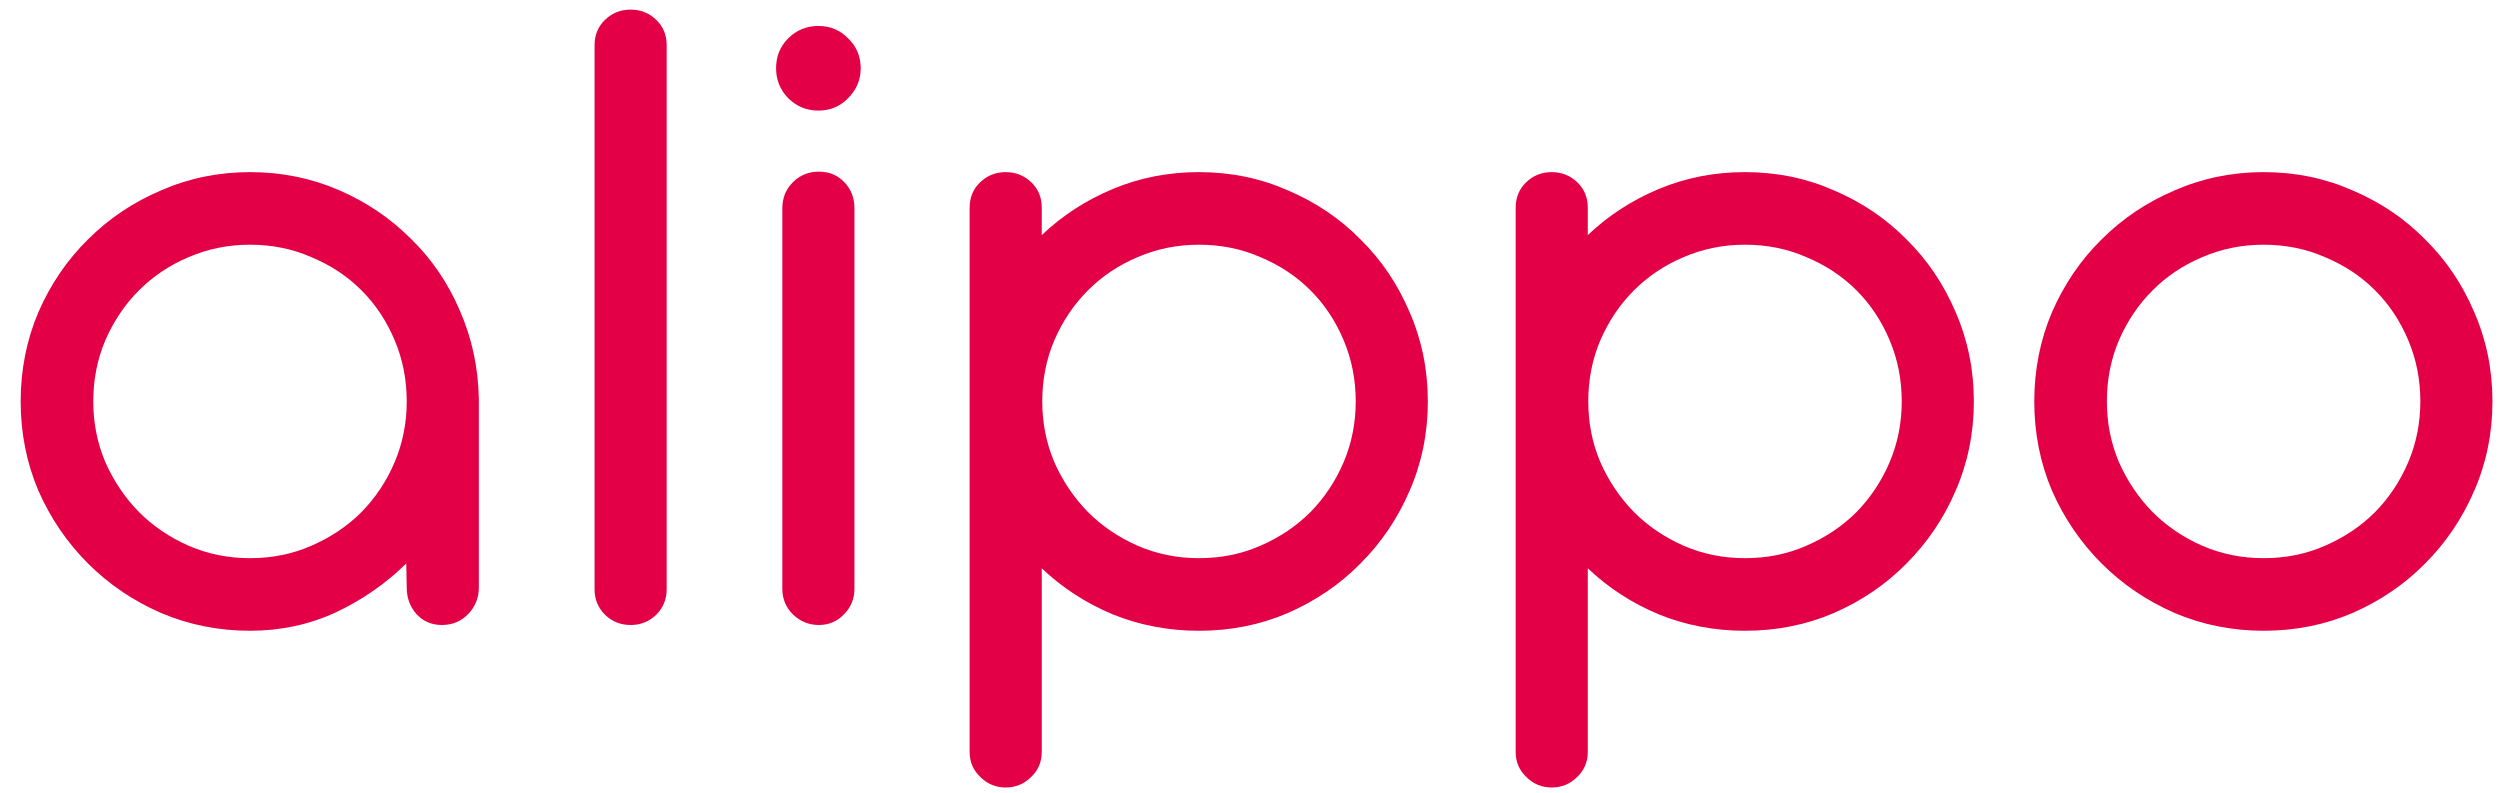 <svg width="104" height="33" viewBox="0 0 104 33" fill="none" xmlns="http://www.w3.org/2000/svg">
<path d="M0.86 16.7C0.86 15.38 1.107 14.14 1.6 12.98C2.107 11.82 2.793 10.813 3.66 9.96C4.527 9.093 5.54 8.413 6.7 7.92C7.86 7.413 9.093 7.16 10.4 7.16C11.707 7.16 12.933 7.407 14.08 7.9C15.227 8.393 16.227 9.067 17.08 9.92C17.947 10.76 18.627 11.753 19.12 12.9C19.627 14.047 19.893 15.273 19.92 16.58V24.44C19.92 24.867 19.773 25.233 19.48 25.54C19.187 25.847 18.82 26 18.38 26C17.953 26 17.6 25.847 17.32 25.54C17.053 25.233 16.92 24.867 16.92 24.44L16.9 23.44C16.047 24.28 15.067 24.96 13.96 25.48C12.853 25.987 11.667 26.24 10.4 26.24C9.093 26.24 7.86 25.993 6.7 25.5C5.54 24.993 4.527 24.307 3.66 23.44C2.793 22.573 2.107 21.567 1.6 20.42C1.107 19.26 0.86 18.02 0.86 16.7ZM3.88 16.7C3.88 17.593 4.047 18.433 4.38 19.22C4.727 20.007 5.193 20.7 5.78 21.3C6.367 21.887 7.053 22.353 7.84 22.7C8.64 23.047 9.493 23.22 10.4 23.22C11.32 23.22 12.173 23.047 12.96 22.7C13.76 22.353 14.453 21.887 15.04 21.3C15.627 20.7 16.087 20.007 16.42 19.22C16.753 18.433 16.92 17.593 16.92 16.7C16.92 15.793 16.753 14.947 16.42 14.16C16.087 13.36 15.627 12.667 15.04 12.08C14.453 11.493 13.76 11.033 12.96 10.7C12.173 10.353 11.32 10.18 10.4 10.18C9.493 10.18 8.64 10.353 7.84 10.7C7.053 11.033 6.367 11.493 5.78 12.08C5.193 12.667 4.727 13.36 4.38 14.16C4.047 14.947 3.88 15.793 3.88 16.7ZM27.734 1.88C27.734 1.453 27.587 1.1 27.294 0.82C27.001 0.54 26.647 0.4 26.234 0.4C25.821 0.4 25.467 0.54 25.174 0.82C24.881 1.1 24.734 1.453 24.734 1.88V24.52C24.734 24.933 24.881 25.287 25.174 25.58C25.467 25.86 25.821 26 26.234 26C26.647 26 27.001 25.86 27.294 25.58C27.587 25.287 27.734 24.933 27.734 24.52V1.88ZM32.285 2.84C32.285 3.32 32.452 3.733 32.785 4.08C33.132 4.427 33.552 4.6 34.045 4.6C34.539 4.6 34.952 4.427 35.285 4.08C35.632 3.733 35.805 3.32 35.805 2.84C35.805 2.347 35.632 1.933 35.285 1.6C34.952 1.253 34.539 1.08 34.045 1.08C33.552 1.08 33.132 1.253 32.785 1.6C32.452 1.933 32.285 2.347 32.285 2.84ZM35.545 8.66C35.545 8.233 35.405 7.873 35.125 7.58C34.845 7.287 34.492 7.14 34.065 7.14C33.639 7.14 33.279 7.287 32.985 7.58C32.692 7.873 32.545 8.233 32.545 8.66V24.5C32.545 24.913 32.692 25.267 32.985 25.56C33.292 25.853 33.652 26 34.065 26C34.479 26 34.825 25.853 35.105 25.56C35.399 25.267 35.545 24.913 35.545 24.5V8.66ZM43.337 8.64C43.337 8.213 43.191 7.86 42.898 7.58C42.604 7.3 42.251 7.16 41.837 7.16C41.424 7.16 41.071 7.3 40.778 7.58C40.484 7.86 40.337 8.213 40.337 8.64V31.28C40.337 31.693 40.484 32.04 40.778 32.32C41.071 32.613 41.424 32.76 41.837 32.76C42.251 32.76 42.604 32.613 42.898 32.32C43.191 32.04 43.337 31.693 43.337 31.28V23.64C44.191 24.453 45.178 25.093 46.297 25.56C47.417 26.013 48.611 26.24 49.877 26.24C51.197 26.24 52.431 25.993 53.578 25.5C54.737 24.993 55.744 24.307 56.597 23.44C57.464 22.573 58.144 21.567 58.638 20.42C59.144 19.26 59.398 18.02 59.398 16.7C59.398 15.38 59.144 14.14 58.638 12.98C58.144 11.82 57.464 10.813 56.597 9.96C55.744 9.093 54.737 8.413 53.578 7.92C52.431 7.413 51.197 7.16 49.877 7.16C48.611 7.16 47.417 7.393 46.297 7.86C45.178 8.327 44.191 8.967 43.337 9.78V8.64ZM43.358 16.7C43.358 15.793 43.524 14.947 43.858 14.16C44.204 13.36 44.671 12.667 45.258 12.08C45.844 11.493 46.531 11.033 47.318 10.7C48.117 10.353 48.971 10.18 49.877 10.18C50.797 10.18 51.651 10.353 52.438 10.7C53.237 11.033 53.931 11.493 54.517 12.08C55.104 12.667 55.564 13.36 55.898 14.16C56.231 14.947 56.398 15.793 56.398 16.7C56.398 17.593 56.231 18.433 55.898 19.22C55.564 20.007 55.104 20.7 54.517 21.3C53.931 21.887 53.237 22.353 52.438 22.7C51.651 23.047 50.797 23.22 49.877 23.22C48.971 23.22 48.117 23.047 47.318 22.7C46.531 22.353 45.844 21.887 45.258 21.3C44.671 20.7 44.204 20.007 43.858 19.22C43.524 18.433 43.358 17.593 43.358 16.7ZM66.052 8.64C66.052 8.213 65.905 7.86 65.612 7.58C65.318 7.3 64.965 7.16 64.552 7.16C64.138 7.16 63.785 7.3 63.492 7.58C63.198 7.86 63.052 8.213 63.052 8.64V31.28C63.052 31.693 63.198 32.04 63.492 32.32C63.785 32.613 64.138 32.76 64.552 32.76C64.965 32.76 65.318 32.613 65.612 32.32C65.905 32.04 66.052 31.693 66.052 31.28V23.64C66.905 24.453 67.892 25.093 69.012 25.56C70.132 26.013 71.325 26.24 72.592 26.24C73.912 26.24 75.145 25.993 76.292 25.5C77.452 24.993 78.458 24.307 79.312 23.44C80.178 22.573 80.858 21.567 81.352 20.42C81.858 19.26 82.112 18.02 82.112 16.7C82.112 15.38 81.858 14.14 81.352 12.98C80.858 11.82 80.178 10.813 79.312 9.96C78.458 9.093 77.452 8.413 76.292 7.92C75.145 7.413 73.912 7.16 72.592 7.16C71.325 7.16 70.132 7.393 69.012 7.86C67.892 8.327 66.905 8.967 66.052 9.78V8.64ZM66.072 16.7C66.072 15.793 66.238 14.947 66.572 14.16C66.918 13.36 67.385 12.667 67.972 12.08C68.558 11.493 69.245 11.033 70.032 10.7C70.832 10.353 71.685 10.18 72.592 10.18C73.512 10.18 74.365 10.353 75.152 10.7C75.952 11.033 76.645 11.493 77.232 12.08C77.818 12.667 78.278 13.36 78.612 14.16C78.945 14.947 79.112 15.793 79.112 16.7C79.112 17.593 78.945 18.433 78.612 19.22C78.278 20.007 77.818 20.7 77.232 21.3C76.645 21.887 75.952 22.353 75.152 22.7C74.365 23.047 73.512 23.22 72.592 23.22C71.685 23.22 70.832 23.047 70.032 22.7C69.245 22.353 68.558 21.887 67.972 21.3C67.385 20.7 66.918 20.007 66.572 19.22C66.238 18.433 66.072 17.593 66.072 16.7ZM87.646 16.7C87.646 15.793 87.812 14.947 88.146 14.16C88.492 13.36 88.959 12.667 89.546 12.08C90.132 11.493 90.819 11.033 91.606 10.7C92.406 10.353 93.259 10.18 94.166 10.18C95.086 10.18 95.939 10.353 96.726 10.7C97.526 11.033 98.219 11.493 98.806 12.08C99.392 12.667 99.852 13.36 100.186 14.16C100.519 14.947 100.686 15.793 100.686 16.7C100.686 17.593 100.519 18.433 100.186 19.22C99.852 20.007 99.392 20.7 98.806 21.3C98.219 21.887 97.526 22.353 96.726 22.7C95.939 23.047 95.086 23.22 94.166 23.22C93.259 23.22 92.406 23.047 91.606 22.7C90.819 22.353 90.132 21.887 89.546 21.3C88.959 20.7 88.492 20.007 88.146 19.22C87.812 18.433 87.646 17.593 87.646 16.7ZM84.626 16.7C84.626 18.02 84.872 19.26 85.366 20.42C85.872 21.567 86.559 22.573 87.426 23.44C88.292 24.307 89.306 24.993 90.466 25.5C91.626 25.993 92.859 26.24 94.166 26.24C95.486 26.24 96.719 25.993 97.866 25.5C99.026 24.993 100.032 24.307 100.886 23.44C101.752 22.573 102.432 21.567 102.926 20.42C103.432 19.26 103.686 18.02 103.686 16.7C103.686 15.38 103.432 14.14 102.926 12.98C102.432 11.82 101.752 10.813 100.886 9.96C100.032 9.093 99.026 8.413 97.866 7.92C96.719 7.413 95.486 7.16 94.166 7.16C92.859 7.16 91.626 7.413 90.466 7.92C89.306 8.413 88.292 9.093 87.426 9.96C86.559 10.813 85.872 11.82 85.366 12.98C84.872 14.14 84.626 15.38 84.626 16.7Z" fill="#E30047"/>
</svg>
